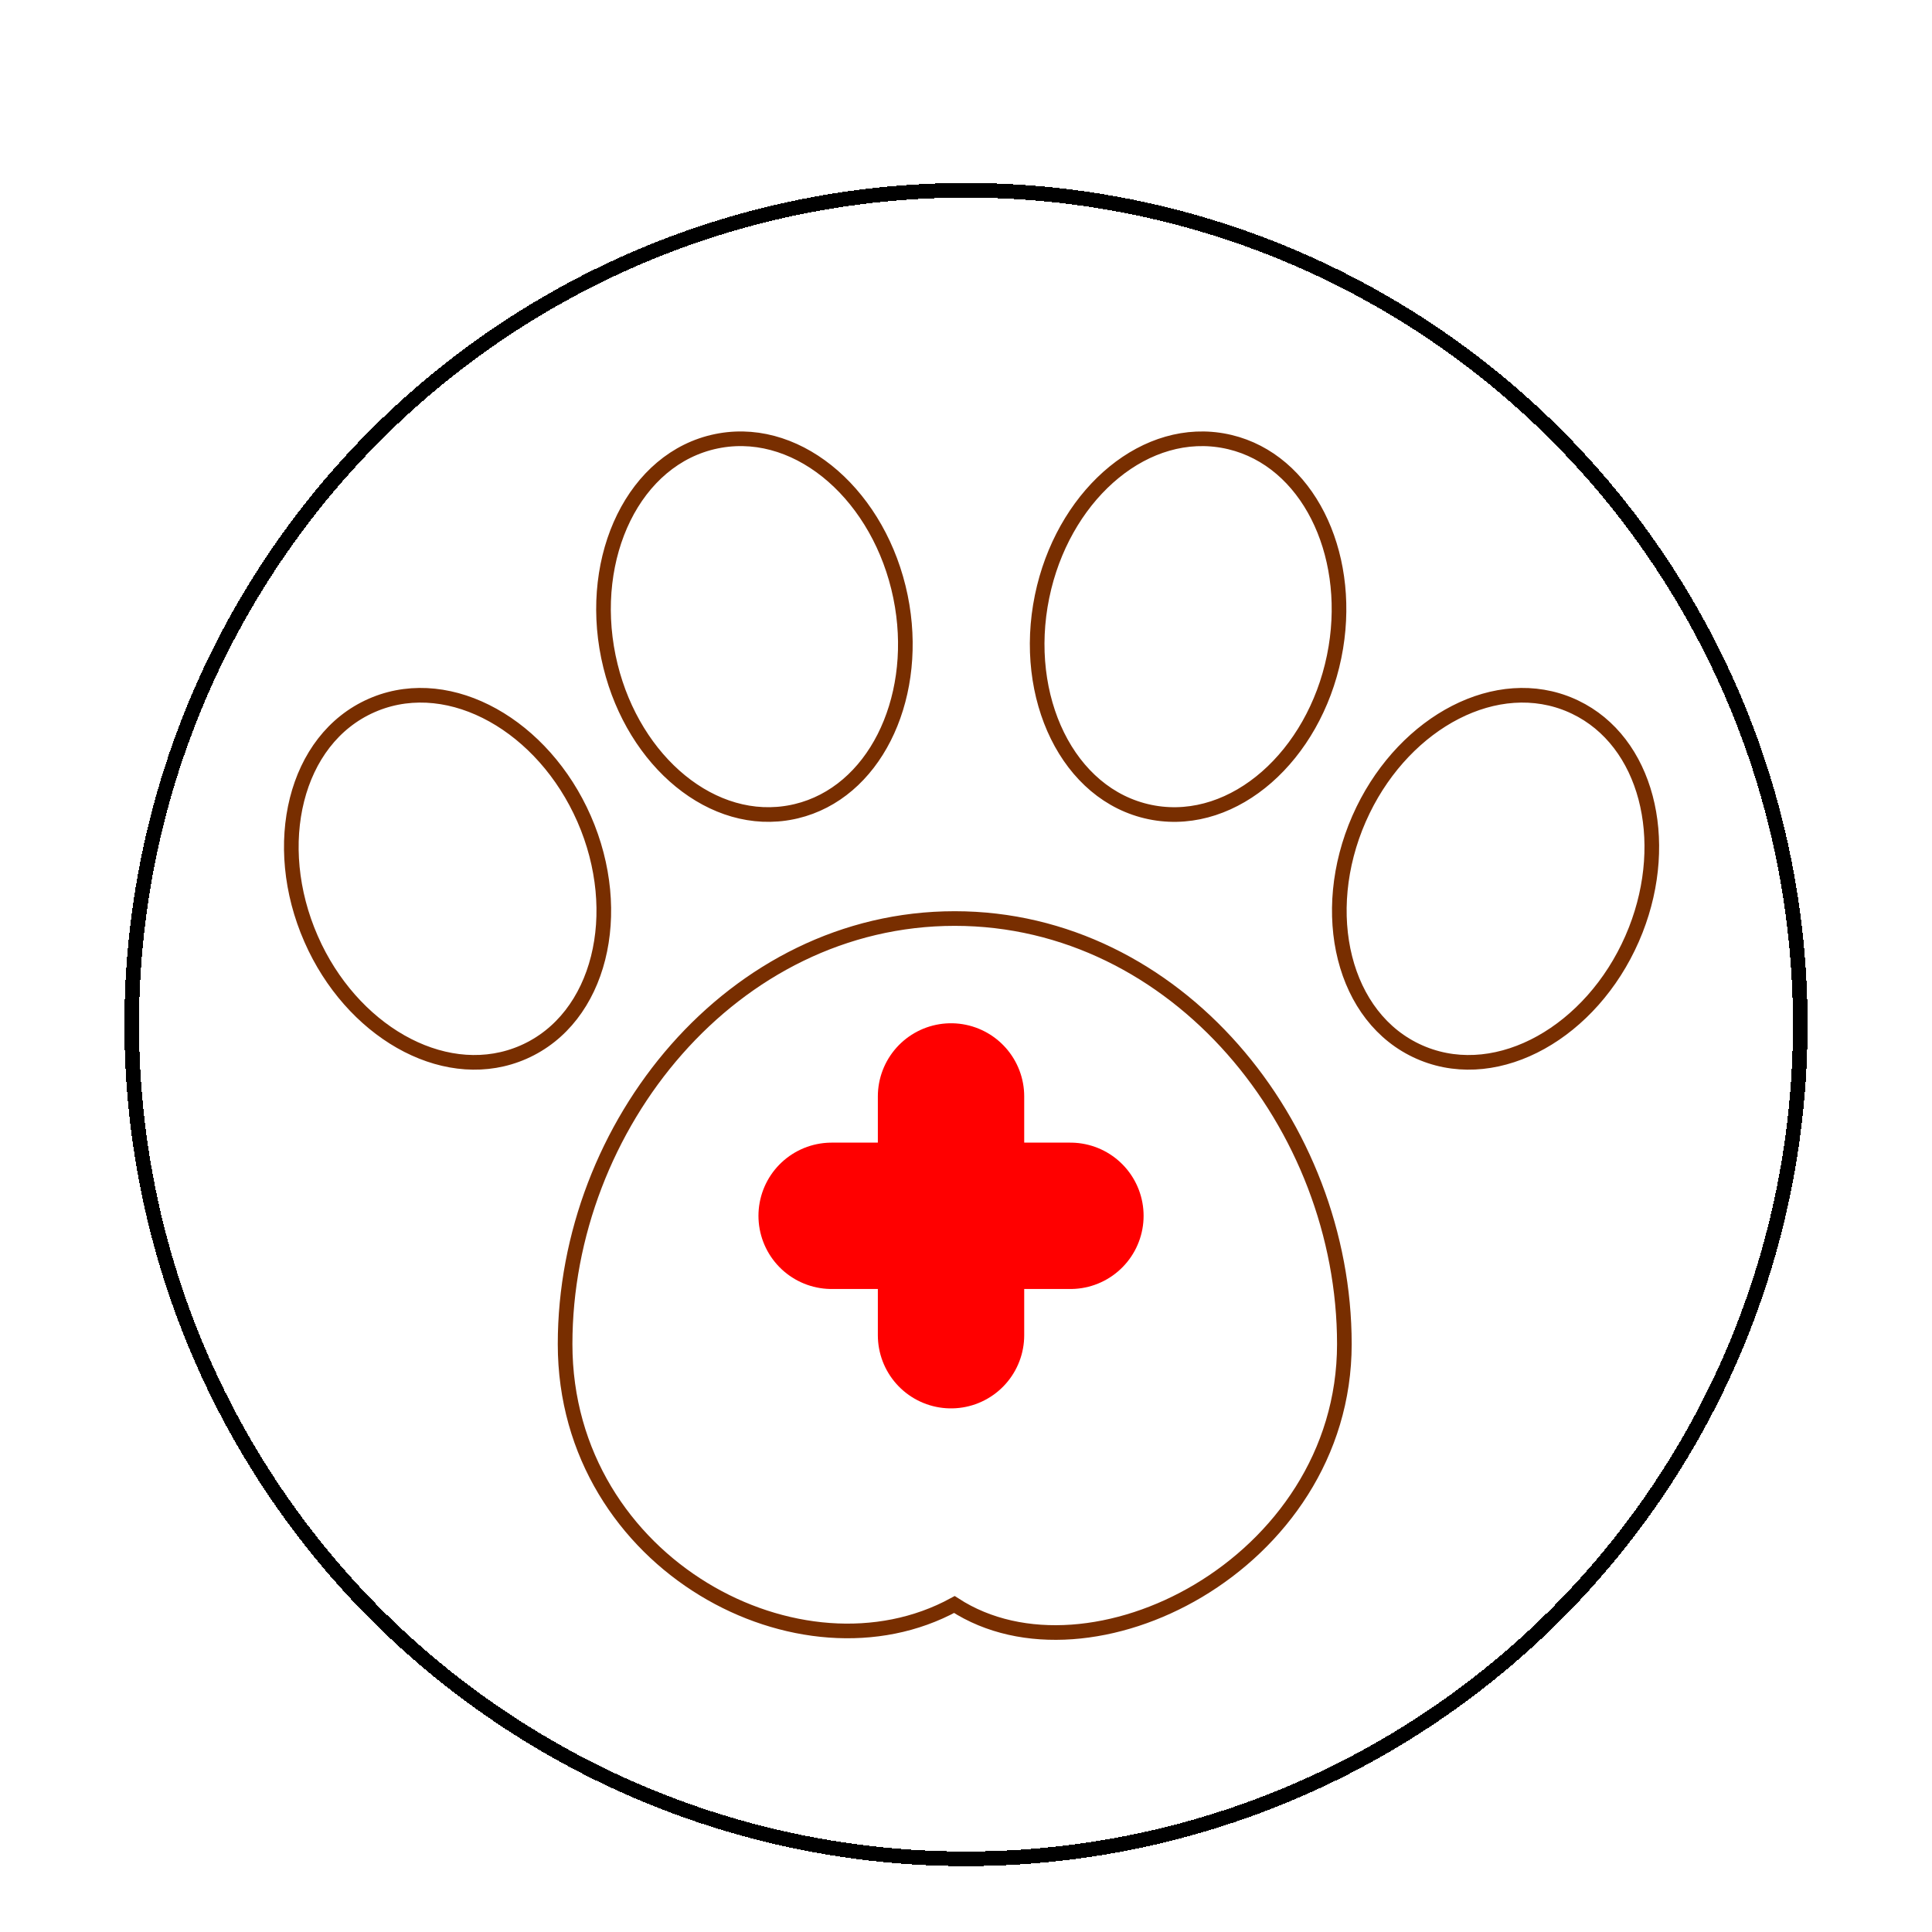 <svg width="132" height="132" viewBox="0 0 132 132" fill="none" xmlns="http://www.w3.org/2000/svg">
<g filter="url(#filter0_d_2_54)">
<g filter="url(#filter1_d_2_54)">
<path d="M91.352 82.832C91.352 97.556 74.091 106.174 65.23 100.042C55.027 105.908 39.109 97.556 39.109 82.832C39.109 68.108 50.401 54.257 65.23 54.257C80.059 54.257 91.352 68.108 91.352 82.832Z" fill="white"/>
<path d="M35.569 62.426C30.671 64.58 24.466 61.23 21.709 54.944C18.953 48.657 20.69 41.814 25.588 39.66C30.486 37.505 36.692 40.855 39.448 47.142C42.204 53.428 40.468 60.271 35.569 62.426Z" fill="white"/>
<path d="M97.191 62.426C102.089 64.58 108.294 61.23 111.051 54.944C113.807 48.657 112.07 41.814 107.172 39.66C102.274 37.505 96.068 40.855 93.312 47.142C90.556 53.428 92.292 60.271 97.191 62.426Z" fill="white"/>
<path d="M54.044 45.993C48.804 47.072 43.437 42.494 42.057 35.769C40.676 29.043 43.806 22.716 49.046 21.637C54.286 20.559 59.653 25.136 61.033 31.862C62.414 38.587 59.284 44.914 54.044 45.993Z" fill="white"/>
<path d="M78.674 45.993C83.915 47.072 89.282 42.494 90.662 35.769C92.042 29.043 88.913 22.716 83.673 21.637C78.432 20.559 73.065 25.136 71.685 31.862C70.305 38.587 73.434 44.914 78.674 45.993Z" fill="white"/>
<path d="M65.23 53.757C80.393 53.757 91.851 67.893 91.851 82.832C91.851 90.404 87.412 96.388 81.87 99.688C76.45 102.915 69.845 103.641 65.207 100.625C59.956 103.492 53.367 102.798 48.084 99.585C42.697 96.311 38.609 90.389 38.609 82.832C38.609 67.893 50.067 53.757 65.23 53.757ZM25.633 39.098C30.838 37.006 37.132 40.614 39.906 46.941C42.724 53.368 41.021 60.574 35.771 62.883C30.684 65.121 24.471 61.792 21.526 55.739L21.252 55.144C18.434 48.717 20.136 41.511 25.386 39.202L25.633 39.098ZM93.129 46.346C96.074 40.293 102.287 36.964 107.374 39.202L107.617 39.314C112.515 41.66 114.177 48.373 111.759 54.54L111.508 55.144C108.735 61.471 102.441 65.079 97.236 62.987L96.989 62.883C91.739 60.574 90.037 53.368 92.854 46.941L93.129 46.346ZM49.209 21.098C54.735 20.145 60.134 24.994 61.523 31.761L61.642 32.405C62.716 38.942 59.687 45.158 54.407 46.424L54.145 46.482C48.703 47.602 43.325 43.044 41.712 36.507L41.567 35.869C40.156 28.994 43.328 22.305 48.945 21.148L49.209 21.098ZM71.34 31.123C72.953 24.586 78.331 20.028 83.773 21.148L84.035 21.206C89.316 22.471 92.345 28.688 91.271 35.225L91.152 35.869C89.763 42.637 84.364 47.485 78.837 46.532L78.574 46.482C72.957 45.325 69.785 38.636 71.196 31.761L71.34 31.123Z" stroke="#782E00"/>
</g>
<path d="M64.977 70.912L64.977 87.225M56.82 79.068H73.134" stroke="#FF0000" stroke-width="10" stroke-linecap="round" stroke-linejoin="round"/>
<g filter="url(#filter2_d_2_54)">
<circle cx="66" cy="61" r="57" stroke="black" stroke-linejoin="round" shape-rendering="crispEdges"/>
</g>
<g filter="url(#filter3_d_2_54)">
<circle cx="66" cy="61" r="54.48" stroke="white" stroke-width="2" stroke-linejoin="round" shape-rendering="crispEdges"/>
</g>
</g>
<defs>
<filter id="filter0_d_2_54" x="4.5" y="3.5" width="123" height="123" filterUnits="userSpaceOnUse" color-interpolation-filters="sRGB">
<feFlood flood-opacity="0" result="BackgroundImageFix"/>
<feColorMatrix in="SourceAlpha" type="matrix" values="0 0 0 0 0 0 0 0 0 0 0 0 0 0 0 0 0 0 127 0" result="hardAlpha"/>
<feOffset dy="4"/>
<feGaussianBlur stdDeviation="2"/>
<feComposite in2="hardAlpha" operator="out"/>
<feColorMatrix type="matrix" values="0 0 0 0 0 0 0 0 0 0 0 0 0 0 0 0 0 0 0.25 0"/>
<feBlend mode="normal" in2="BackgroundImageFix" result="effect1_dropShadow_2_54"/>
<feBlend mode="normal" in="SourceGraphic" in2="effect1_dropShadow_2_54" result="shape"/>
</filter>
<filter id="filter1_d_2_54" x="12.406" y="18.477" width="107.947" height="96.564" filterUnits="userSpaceOnUse" color-interpolation-filters="sRGB">
<feFlood flood-opacity="0" result="BackgroundImageFix"/>
<feColorMatrix in="SourceAlpha" type="matrix" values="0 0 0 0 0 0 0 0 0 0 0 0 0 0 0 0 0 0 127 0" result="hardAlpha"/>
<feOffset dy="5"/>
<feGaussianBlur stdDeviation="3.5"/>
<feComposite in2="hardAlpha" operator="out"/>
<feColorMatrix type="matrix" values="0 0 0 0 0 0 0 0 0 0 0 0 0 0 0 0 0 0 0.5 0"/>
<feBlend mode="normal" in2="BackgroundImageFix" result="effect1_dropShadow_2_54"/>
<feBlend mode="normal" in="SourceGraphic" in2="effect1_dropShadow_2_54" result="shape"/>
</filter>
<filter id="filter2_d_2_54" x="0.5" y="0.5" width="131" height="131" filterUnits="userSpaceOnUse" color-interpolation-filters="sRGB">
<feFlood flood-opacity="0" result="BackgroundImageFix"/>
<feColorMatrix in="SourceAlpha" type="matrix" values="0 0 0 0 0 0 0 0 0 0 0 0 0 0 0 0 0 0 127 0" result="hardAlpha"/>
<feOffset dy="5"/>
<feGaussianBlur stdDeviation="4"/>
<feComposite in2="hardAlpha" operator="out"/>
<feColorMatrix type="matrix" values="0 0 0 0 0 0 0 0 0 0 0 0 0 0 0 0 0 0 0.5 0"/>
<feBlend mode="normal" in2="BackgroundImageFix" result="effect1_dropShadow_2_54"/>
<feBlend mode="normal" in="SourceGraphic" in2="effect1_dropShadow_2_54" result="shape"/>
</filter>
<filter id="filter3_d_2_54" x="2.52" y="2.52" width="126.96" height="126.96" filterUnits="userSpaceOnUse" color-interpolation-filters="sRGB">
<feFlood flood-opacity="0" result="BackgroundImageFix"/>
<feColorMatrix in="SourceAlpha" type="matrix" values="0 0 0 0 0 0 0 0 0 0 0 0 0 0 0 0 0 0 127 0" result="hardAlpha"/>
<feOffset dy="5"/>
<feGaussianBlur stdDeviation="4"/>
<feComposite in2="hardAlpha" operator="out"/>
<feColorMatrix type="matrix" values="0 0 0 0 0 0 0 0 0 0 0 0 0 0 0 0 0 0 0.5 0"/>
<feBlend mode="normal" in2="BackgroundImageFix" result="effect1_dropShadow_2_54"/>
<feBlend mode="normal" in="SourceGraphic" in2="effect1_dropShadow_2_54" result="shape"/>
</filter>
</defs>
</svg>
